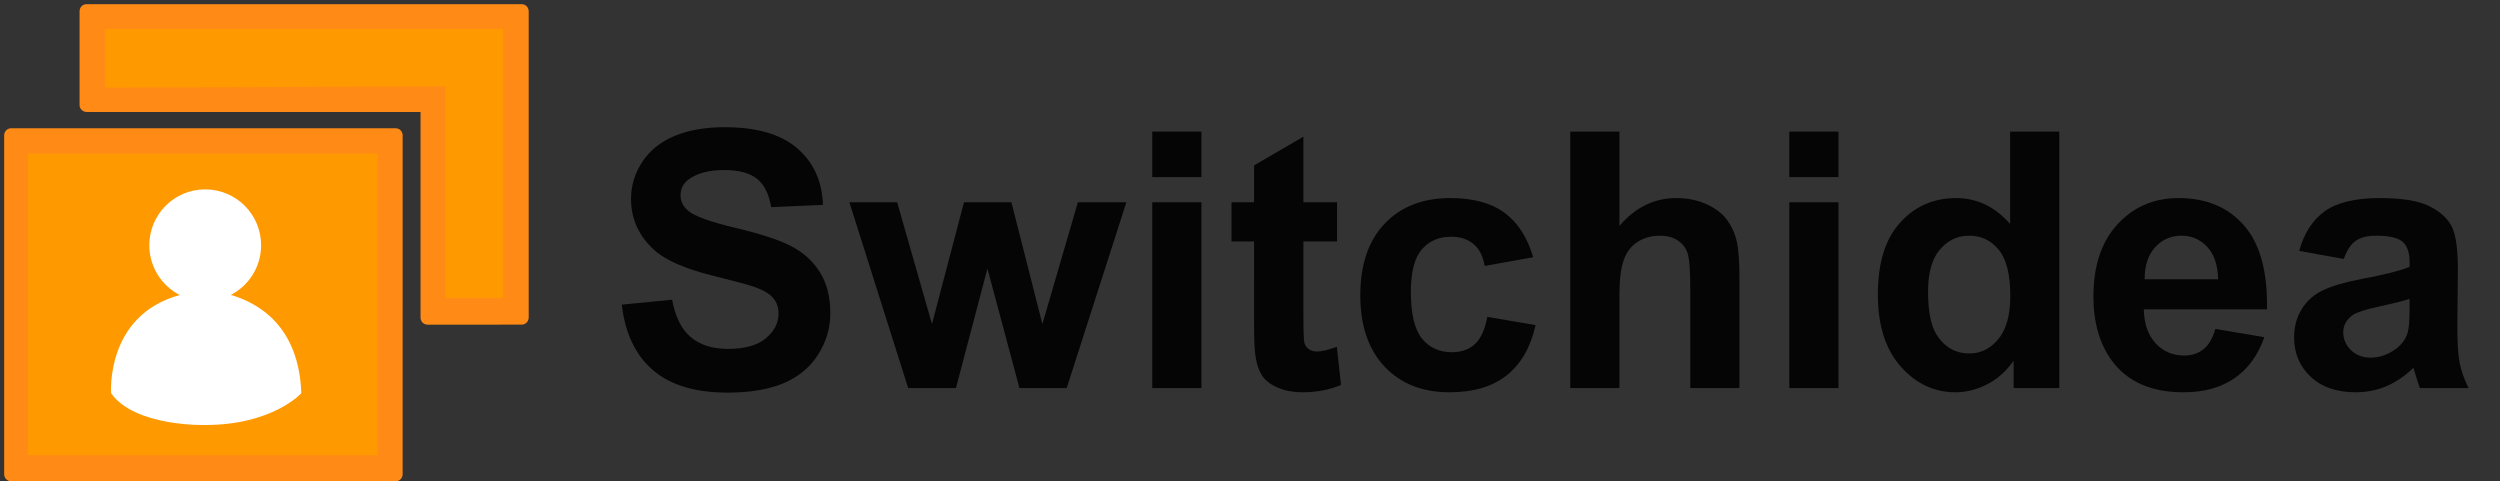 <?xml version="1.0" encoding="utf-8"?>
<!-- Generator: Adobe Illustrator 15.0.0, SVG Export Plug-In . SVG Version: 6.00 Build 0)  -->
<!DOCTYPE svg PUBLIC "-//W3C//DTD SVG 1.1//EN" "http://www.w3.org/Graphics/SVG/1.1/DTD/svg11.dtd">
<svg version="1.1" id="Layer_1" xmlns="http://www.w3.org/2000/svg" xmlns:xlink="http://www.w3.org/1999/xlink" x="0px" y="0px"
	 width="600px" height="115.508px" viewBox="0 0 600 115.508" enable-background="new 0 0 600 115.508" xml:space="preserve">
<rect x="0" y="0" width="600" height="115.508" fill="#333333" stroke="none"/>
<path fill="#FF0000" d="M-141.933,938.145c0,3.261-2.569,5.902-5.74,5.902h-358.851c-3.171,0-5.741-2.643-5.741-5.902V684.279
	c0-3.26,2.57-5.9,5.741-5.9h358.851c3.171,0,5.74,2.643,5.74,5.9V938.145z"/>
<g>
	<rect x="-492.599" y="699.379" fill="#FF9900" width="330" height="222"/>
</g>
<g>
	<path fill="#FF8A16" d="M-507.242,379.805c0,3.26-2.569,5.901-5.74,5.901h-318.851c-3.171,0-5.741-2.642-5.741-5.901V98.939
		c0-3.26,2.57-5.9,5.741-5.9h318.851c3.171,0,5.74,2.643,5.74,5.9V379.805z"/>
	<g>
		<rect x="-817.908" y="114.039" fill="#FF9900" width="290" height="250"/>
	</g>
	<path fill="#FF8A16" d="M-408.48-9.826h-360.851c-3.171,0-5.741,2.642-5.741,5.9v18.875v33.394v12.364V73.8
		c0,3.171,2.643,5.74,5.902,5.74h276.765v170.433c0,3.26,2.57,5.901,5.742,5.901h45.758h13.093c0.201,0,0.399-0.011,0.595-0.032
		h18.737c3.171,0,5.74-2.643,5.74-5.902V-3.925C-402.74-7.184-405.309-9.826-408.48-9.826z"/>
	<g>
		<polygon fill="#FF9900" points="-424.072,233.706 -471.905,233.706 -471.905,58.374 -754.072,59.374 -754.072,10.706 
			-424.072,10.706 		"/>
	</g>
	<path fill="#FFFFFF" d="M-649.661,231.21c14.898-7.703,25.089-23.242,25.089-41.171c0-25.589-20.744-46.333-46.333-46.333
		c-25.588,0-46.332,20.744-46.332,46.333c0,17.988,10.259,33.57,25.238,41.248c-61.841,16.927-56.905,81.42-56.905,81.42
		c19.667,28,78,26.333,78,26.333c56,0,79.667-26.333,79.667-26.333C-593.202,257.063-626.733,237.848-649.661,231.21z"/>
</g>
<g>
	<path fill="#FF8A16" d="M96.632,113.799c0,0.944-0.744,1.708-1.662,1.708H2.662c-0.918,0-1.662-0.765-1.662-1.708V32.488
		c0-0.943,0.744-1.708,1.662-1.708h92.309c0.918,0,1.662,0.765,1.662,1.708L96.632,113.799L96.632,113.799z"/>
	<g>
		<rect x="6.693" y="36.859" fill="#FF9900" width="83.956" height="72.375"/>
	</g>
	<path fill="#FF8A16" d="M125.225,1H20.757c-0.918,0-1.662,0.765-1.662,1.708v5.464v9.667v3.58v3.791
		c0,0.918,0.765,1.662,1.708,1.662h80.125v49.34c0,0.944,0.745,1.708,1.663,1.708h13.247h3.791c0.058,0,0.116-0.003,0.172-0.009
		h5.424c0.917,0,1.662-0.765,1.662-1.709V2.708C126.886,1.765,126.142,1,125.225,1z"/>
	<g>
		<polygon fill="#FF9900" points="120.71,71.503 106.863,71.503 106.863,20.744 25.174,21.033 25.174,6.944 120.71,6.944 		"/>
	</g>
	<path fill="#FFFFFF" d="M55.401,70.781c4.313-2.23,7.264-6.729,7.264-11.92c0-7.407-6.006-13.413-13.414-13.413
		s-13.414,6.005-13.414,13.413c0,5.209,2.97,9.72,7.307,11.941C25.241,75.704,26.67,94.375,26.67,94.375
		c5.694,8.105,22.582,7.624,22.582,7.624c16.212,0,23.064-7.624,23.064-7.624C71.747,78.266,62.039,72.703,55.401,70.781z"/>
</g>
<g opacity="0.9">
	<path d="M149.222,73.111l12.094-1.176c0.728,4.06,2.205,7.041,4.43,8.943c2.226,1.904,5.228,2.855,9.007,2.855
		c4.003,0,7.019-0.846,9.049-2.541c2.029-1.693,3.044-3.674,3.044-5.942c0-1.455-0.427-2.694-1.281-3.716s-2.345-1.911-4.472-2.667
		c-1.456-0.504-4.773-1.399-9.952-2.688c-6.663-1.65-11.338-3.681-14.025-6.089c-3.779-3.387-5.669-7.517-5.669-12.388
		c0-3.135,0.888-6.068,2.667-8.797c1.777-2.729,4.339-4.808,7.685-6.236c3.345-1.428,7.383-2.142,12.115-2.142
		c7.727,0,13.542,1.694,17.448,5.081c3.905,3.388,5.956,7.909,6.152,13.563l-12.43,0.546c-0.532-3.163-1.673-5.438-3.422-6.824
		c-1.75-1.386-4.375-2.079-7.874-2.079c-3.611,0-6.439,0.742-8.482,2.226c-1.316,0.952-1.974,2.226-1.974,3.821
		c0,1.456,0.615,2.702,1.848,3.737c1.567,1.316,5.375,2.688,11.422,4.115c6.047,1.427,10.519,2.905,13.417,4.431
		c2.897,1.525,5.165,3.61,6.803,6.256c1.638,2.646,2.457,5.916,2.457,9.806c0,3.526-0.98,6.831-2.939,9.91
		c-1.96,3.079-4.731,5.368-8.314,6.866c-3.584,1.496-8.049,2.246-13.396,2.246c-7.783,0-13.76-1.797-17.931-5.396
		C152.524,85.24,150.033,79.998,149.222,73.111z"/>
	<path d="M217.963,93.141l-14.109-44.596h11.464l8.356,29.227l7.685-29.227h11.38l7.433,29.227l8.524-29.227h11.631l-14.319,44.596
		H244.67l-7.685-28.681l-7.559,28.681H217.963z"/>
	<path d="M276.542,42.499V31.581h11.8v10.918H276.542z M276.542,93.141V48.545h11.8v44.596H276.542z"/>
	<path d="M320.885,48.545v9.406h-8.063v17.973c0,3.641,0.077,5.76,0.229,6.362c0.154,0.603,0.504,1.099,1.052,1.491
		c0.545,0.393,1.21,0.588,1.993,0.588c1.093,0,2.673-0.379,4.745-1.135l1.008,9.154c-2.743,1.176-5.852,1.764-9.321,1.764
		c-2.128,0-4.046-0.356-5.753-1.07c-1.709-0.714-2.961-1.639-3.758-2.771c-0.8-1.134-1.353-2.666-1.66-4.598
		c-0.252-1.371-0.377-4.143-0.377-8.314V57.952h-5.417v-9.406h5.417v-8.86l11.842-6.887v15.747L320.885,48.545L320.885,48.545z"/>
	<path d="M367.958,61.73l-11.632,2.101c-0.394-2.323-1.281-4.073-2.666-5.249c-1.387-1.176-3.187-1.764-5.396-1.764
		c-2.938,0-5.283,1.015-7.032,3.043c-1.75,2.031-2.625,5.425-2.625,10.184c0,5.291,0.889,9.028,2.666,11.212
		c1.777,2.185,4.163,3.275,7.159,3.275c2.239,0,4.073-0.636,5.501-1.911c1.429-1.273,2.437-3.464,3.023-6.572l11.59,1.975
		c-1.204,5.318-3.514,9.336-6.929,12.052c-3.416,2.716-7.993,4.073-13.731,4.073c-6.522,0-11.723-2.059-15.601-6.174
		c-3.877-4.115-5.815-9.812-5.815-17.091c0-7.362,1.945-13.094,5.837-17.196c3.892-4.101,9.154-6.152,15.789-6.152
		c5.432,0,9.749,1.169,12.955,3.506C364.256,53.382,366.558,56.944,367.958,61.73z"/>
	<path d="M388.662,31.581v22.634c3.807-4.451,8.355-6.677,13.646-6.677c2.716,0,5.165,0.504,7.35,1.512
		c2.184,1.008,3.828,2.296,4.935,3.863c1.105,1.568,1.861,3.304,2.269,5.207c0.404,1.903,0.607,4.856,0.607,8.86v26.16h-11.8V69.583
		c0-4.675-0.225-7.644-0.672-8.901c-0.448-1.261-1.238-2.261-2.373-3.002c-1.133-0.741-2.555-1.113-4.262-1.113
		c-1.96,0-3.71,0.477-5.249,1.428c-1.54,0.951-2.667,2.387-3.38,4.304c-0.716,1.918-1.071,4.752-1.071,8.503v22.34h-11.8v-61.56
		H388.662z"/>
	<path d="M429.435,42.499V31.581h11.801v10.918H429.435z M429.435,93.141V48.545h11.801v44.596H429.435z"/>
	<path d="M494.23,93.141H483.27V86.59c-1.819,2.549-3.969,4.445-6.444,5.69c-2.479,1.245-4.978,1.868-7.496,1.868
		c-5.123,0-9.512-2.063-13.164-6.193c-3.654-4.129-5.48-9.889-5.48-17.28c0-7.559,1.777-13.304,5.333-17.238
		c3.556-3.933,8.049-5.9,13.479-5.9c4.981,0,9.294,2.072,12.934,6.215V31.581h11.8V93.141L494.23,93.141z M462.736,69.877
		c0,4.76,0.656,8.203,1.974,10.33c1.903,3.08,4.563,4.619,7.979,4.619c2.715,0,5.023-1.155,6.929-3.465
		c1.903-2.31,2.854-5.758,2.854-10.351c0-5.122-0.924-8.811-2.771-11.065c-1.849-2.252-4.214-3.379-7.097-3.379
		c-2.801,0-5.146,1.113-7.033,3.338C463.68,62.13,462.736,65.455,462.736,69.877z"/>
	<path d="M531.686,78.948l11.759,1.974c-1.513,4.313-3.898,7.594-7.16,9.848c-3.261,2.254-7.342,3.379-12.24,3.379
		c-7.755,0-13.494-2.532-17.217-7.601c-2.939-4.059-4.409-9.182-4.409-15.368c0-7.392,1.932-13.179,5.795-17.365
		c3.863-4.185,8.748-6.278,14.655-6.278c6.635,0,11.869,2.191,15.705,6.572c3.835,4.382,5.669,11.093,5.501,20.135h-29.563
		c0.084,3.5,1.035,6.222,2.855,8.167c1.818,1.946,4.087,2.918,6.803,2.918c1.848,0,3.401-0.504,4.661-1.513
		C530.09,82.809,531.042,81.188,531.686,78.948z M532.358,67.021c-0.084-3.414-0.967-6.011-2.646-7.789
		c-1.68-1.777-3.724-2.667-6.131-2.667c-2.576,0-4.703,0.938-6.383,2.813c-1.681,1.876-2.506,4.424-2.479,7.644H532.358
		L532.358,67.021z"/>
	<path d="M562.509,62.15l-10.708-1.932c1.203-4.311,3.275-7.502,6.215-9.574c2.939-2.071,7.308-3.107,13.103-3.107
		c5.263,0,9.182,0.624,11.758,1.869c2.575,1.246,4.389,2.828,5.438,4.745c1.051,1.918,1.574,5.438,1.574,10.561l-0.126,13.773
		c0,3.92,0.189,6.81,0.566,8.671c0.379,1.862,1.085,3.856,2.121,5.983h-11.674c-0.31-0.783-0.688-1.945-1.135-3.484
		c-0.195-0.699-0.336-1.161-0.42-1.387c-2.016,1.961-4.172,3.431-6.467,4.41c-2.296,0.979-4.745,1.469-7.349,1.469
		c-4.592,0-8.209-1.244-10.855-3.736c-2.645-2.491-3.968-5.641-3.968-9.448c0-2.521,0.602-4.766,1.806-6.739
		c1.203-1.975,2.892-3.485,5.062-4.535c2.169-1.051,5.297-1.967,9.385-2.75c5.515-1.035,9.336-2.002,11.464-2.897v-1.176
		c0-2.269-0.561-3.884-1.68-4.85c-1.12-0.966-3.233-1.449-6.341-1.449c-2.101,0-3.737,0.414-4.913,1.239
		C564.189,58.631,563.237,60.08,562.509,62.15z M578.298,71.725c-1.512,0.504-3.905,1.106-7.181,1.807
		c-3.275,0.699-5.417,1.386-6.425,2.058c-1.54,1.093-2.311,2.478-2.311,4.157c0,1.652,0.615,3.08,1.849,4.283
		c1.23,1.203,2.799,1.806,4.702,1.806c2.127,0,4.157-0.699,6.089-2.101c1.429-1.063,2.365-2.364,2.813-3.904
		c0.308-1.008,0.462-2.926,0.462-5.753L578.298,71.725L578.298,71.725z"/>
</g>
</svg>
